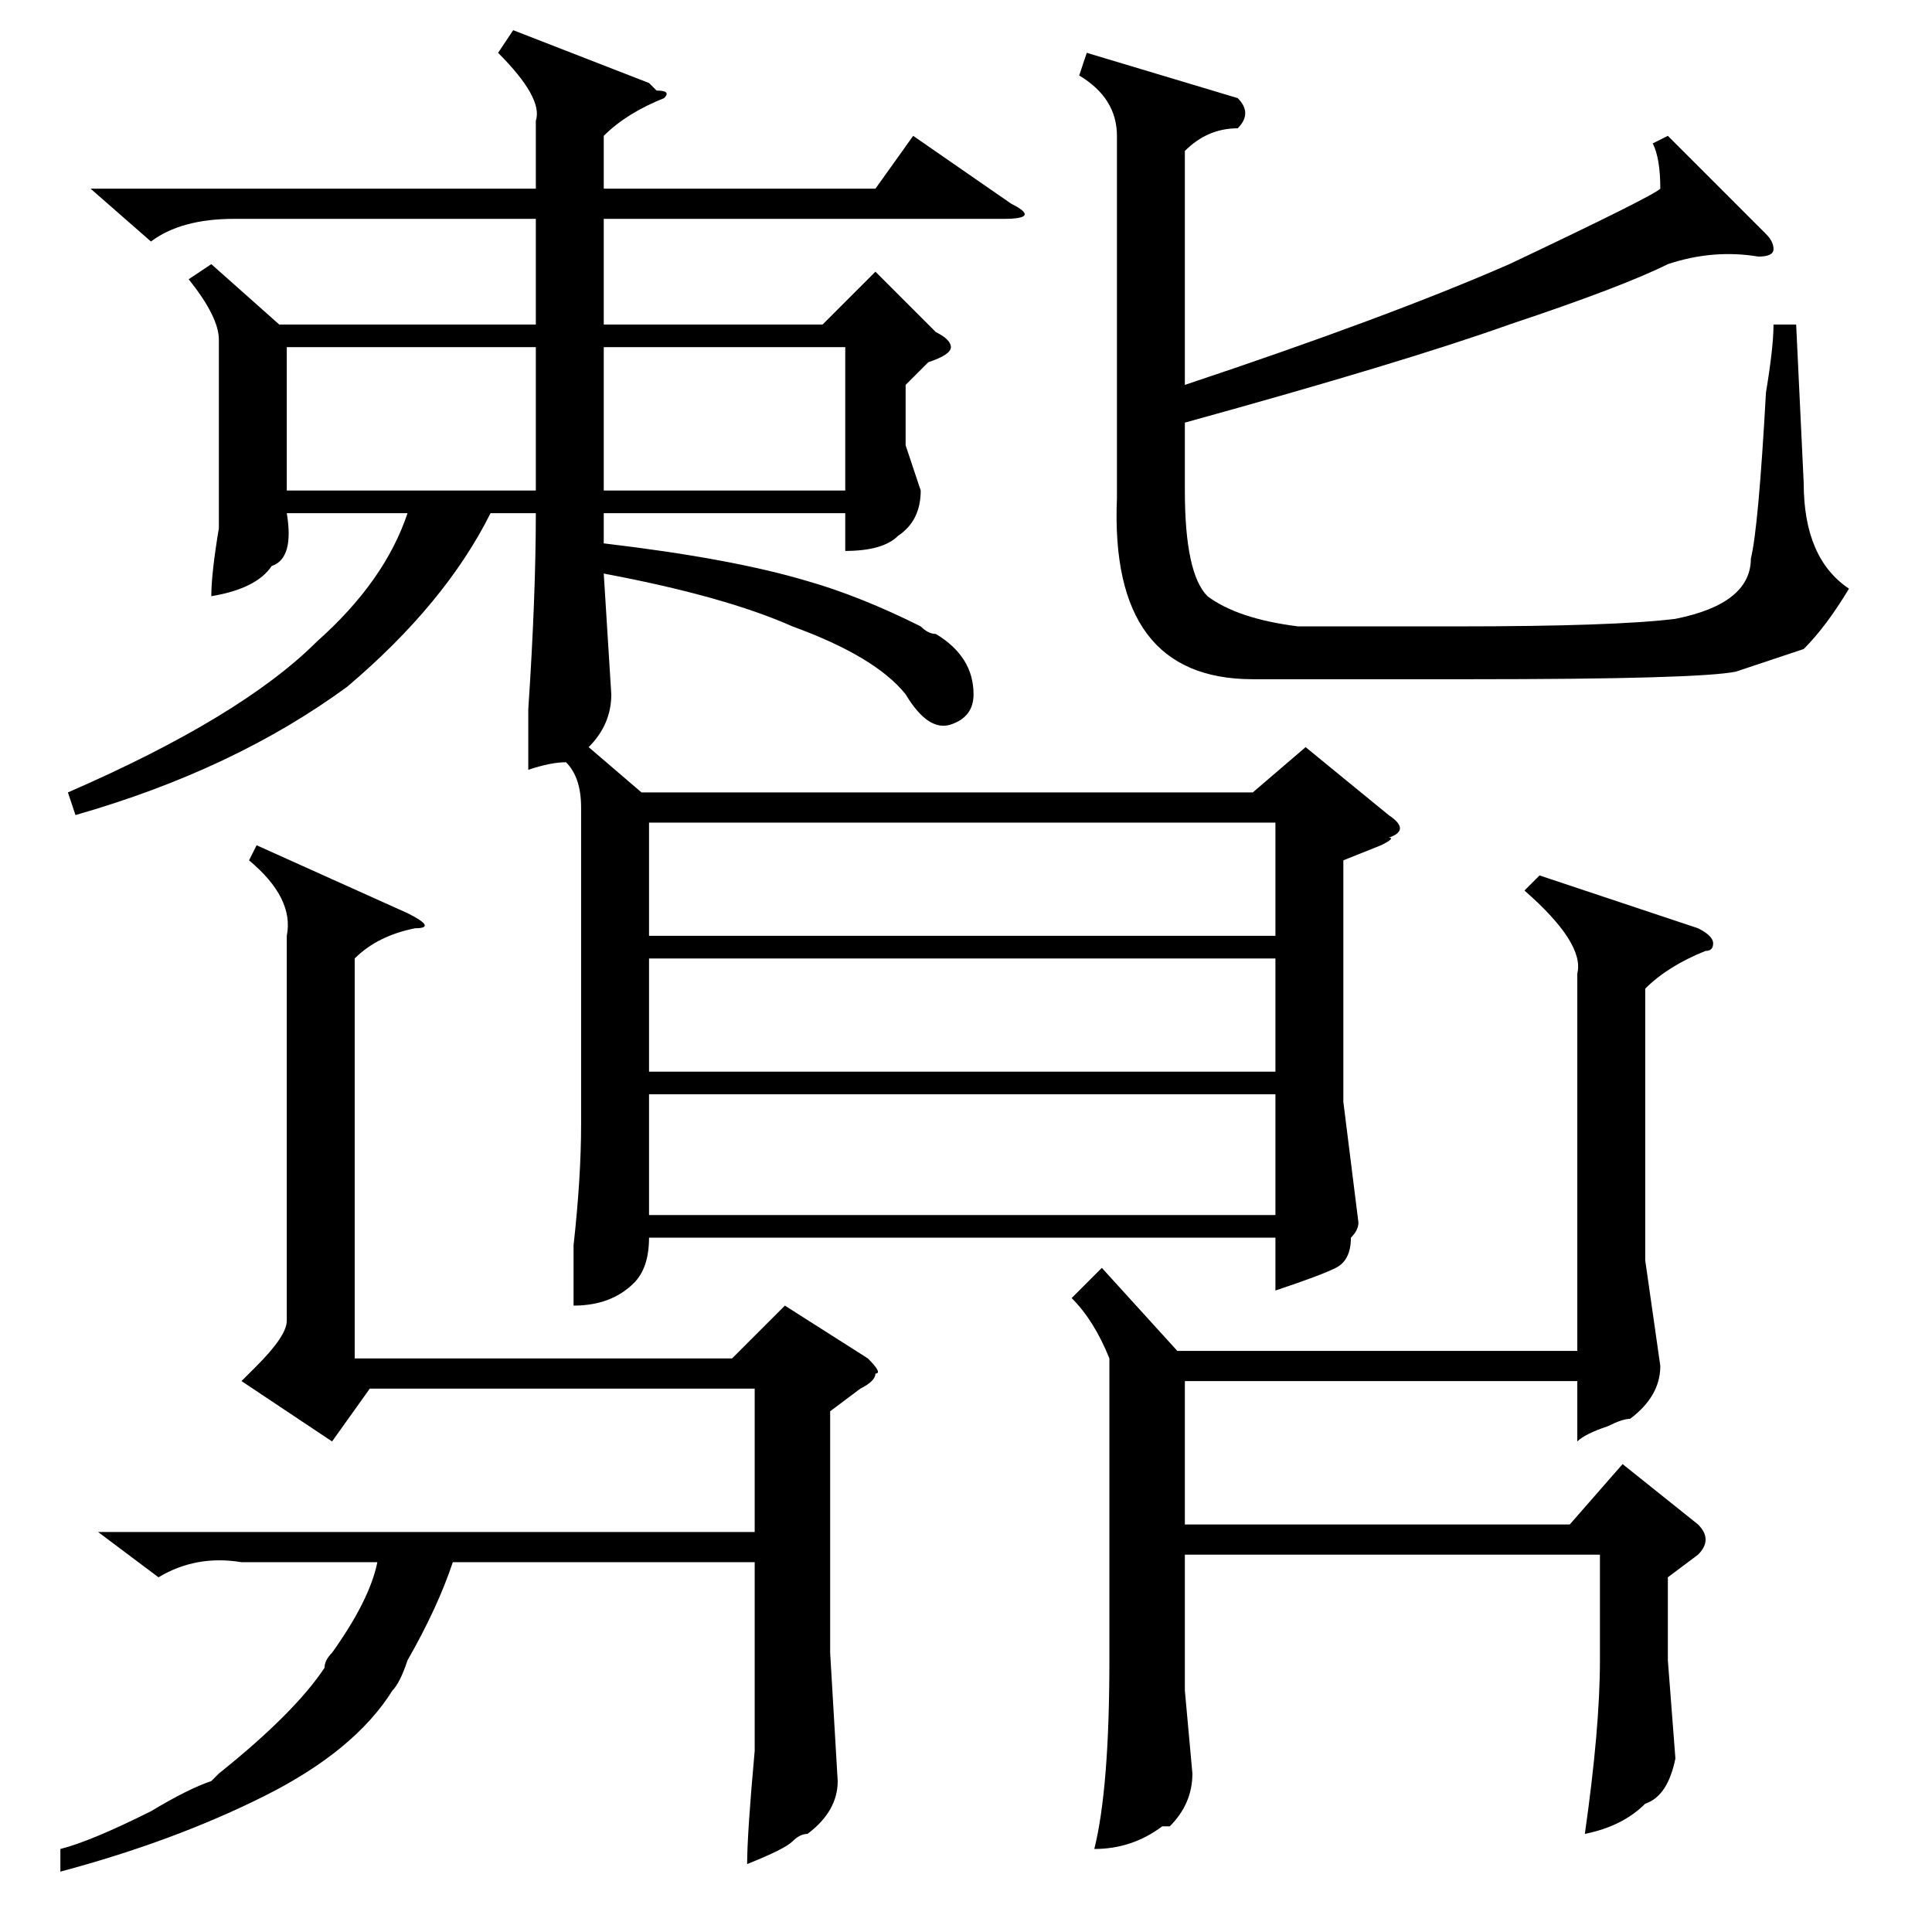 <?xml version="1.0" standalone="no"?>
<!DOCTYPE svg PUBLIC "-//W3C//DTD SVG 1.1//EN" "http://www.w3.org/Graphics/SVG/1.1/DTD/svg11.dtd" >
<svg xmlns="http://www.w3.org/2000/svg" xmlns:xlink="http://www.w3.org/1999/xlink" version="1.1" viewBox="0 -52 256 256">
  <g transform="matrix(1 0 0 -1 0 204)">
   <path fill="currentColor"
d="M68 252l18 -7l1 -1q2 0 1 -1q-5 -2 -8 -5v-7h36l5 7l13 -9q4 -2 -1 -2h-53v-14h29l7 7l8 -8q2 -1 2 -2t-3 -2l-3 -3v-8l2 -6q0 -4 -3 -6q-2 -2 -7 -2v5h-32v-4q17 -2 27 -5q7 -2 15 -6q1 -1 2 -1q5 -3 5 -8q0 -3 -3 -4t-6 4q-4 5 -15 9q-9 4 -25 7l1 -16q0 -4 -3 -7l7 -6
h81l7 6l11 -9q3 -2 0 -3q1 0 -1 -1l-5 -2v-32l2 -16q0 -1 -1 -2q0 -3 -2 -4t-8 -3v7h-83q0 -4 -2 -6q-3 -3 -8 -3v8q1 9 1 16v42q0 4 -2 6q-2 0 -5 -1v8q1 15 1 26h-6q-6 -12 -19 -23q-15 -11 -36 -17l-1 3q23 10 33 20q9 8 12 17h-16q1 -6 -2 -7q-2 -3 -8 -4q0 3 1 9v8v17
q0 3 -4 8l3 2l9 -8h34v14h-40q-7 0 -11 -3l-8 7h59v9q1 3 -5 9zM33 142l1 2l20 -9q4 -2 1 -2q-5 -1 -8 -4v-53h50l7 7l11 -7q2 -2 1 -2q0 -1 -2 -2l-4 -3v-32l1 -17q0 -4 -4 -7q-1 0 -2 -1t-6 -3q0 4 1 15v13v12h-40q-2 -6 -6 -13q-1 -3 -2 -4q-5 -8 -17 -14t-27 -10v3
q4 1 12 5q5 3 8 4l1 1q10 8 14 14q0 1 1 2q5 7 6 12h-18q-6 1 -11 -2l-8 6h87v19h-51l-5 -7l-12 8l2 2q4 4 4 6v51q1 5 -5 10zM204 140l21 -7q2 -1 2 -2t-1 -1q-5 -2 -8 -5v-36l2 -14q0 -4 -4 -7q-1 0 -3 -1q-3 -1 -4 -2v8h-52v-19h51l7 8l10 -8q2 -2 0 -4l-4 -3v-11l1 -13
q-1 -5 -4 -6q-3 -3 -8 -4q2 14 2 23v14h-55v-18l1 -11q0 -4 -3 -7h-1q-4 -3 -9 -3q2 8 2 25v40q-2 5 -5 8l4 4l10 -11h53v50q1 4 -7 11zM157 236v-31q27 9 43 16q19 9 20 10q0 4 -1 6l2 1l13 -13q1 -1 1 -2t-2 -1q-6 1 -12 -1q-6 -3 -21 -8q-14 -5 -43 -13v-9q0 -11 3 -14
q4 -3 12 -4h21q21 0 29 1q10 2 10 8q1 4 2 22q1 6 1 9h3l1 -21q0 -10 6 -14q-3 -5 -6 -8l-9 -3q-5 -1 -35 -1h-29q-19 0 -18 24v48q0 5 -5 8l1 3l20 -6q2 -2 0 -4q-4 0 -7 -3zM86 111v-16h83v16h-83zM169 147h-83v-15h83v15zM86 129v-15h83v15h-83zM71 191v19h-33v-19h33z
M112 210h-32v-19h32v19z" />
  </g>

</svg>
